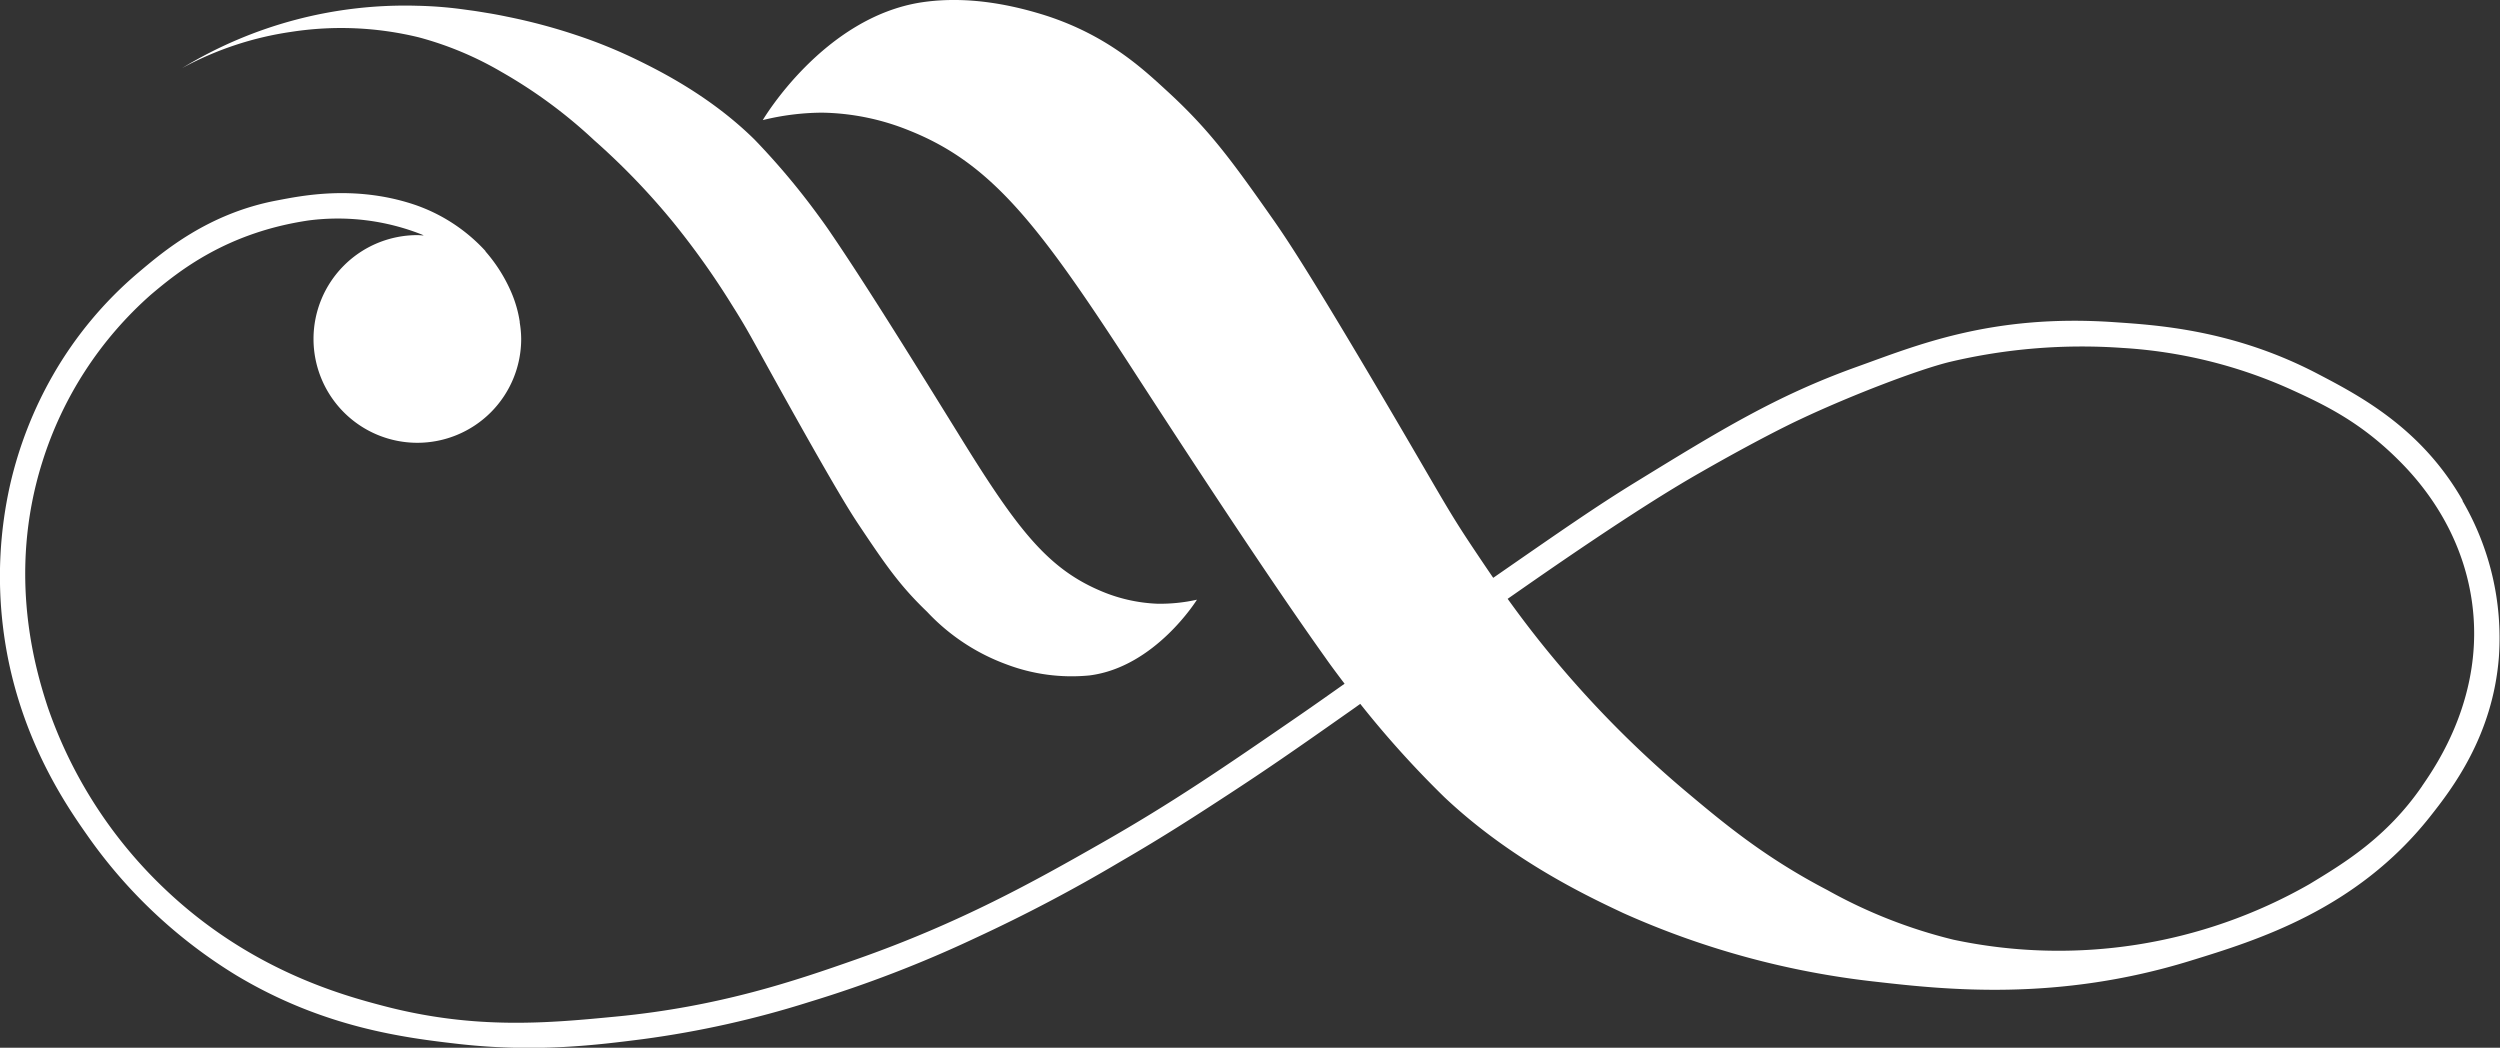 <svg xmlns="http://www.w3.org/2000/svg" viewBox="0 0 433.39 181.63"><rect x="0" y="0" width="433.39" height="181.63" fill="#333333" stroke="none"/><defs><style>.cls-1{fill:#fff;}</style></defs><g id="Layer_2" data-name="Layer 2"><g id="Layer_1-2" data-name="Layer 1"><path class="cls-1" d="M72.55,6.46a57.84,57.84,0,0,1,14.37,6A85,85,0,0,1,103,24.31a122,122,0,0,1,13.6,14.1A137.71,137.71,0,0,1,127,53.05c2.86,4.52,3.31,5.64,9.78,17.22,8.58,15.35,10.84,18.82,12.07,20.67,4.74,7.1,7.18,10.62,11.87,15.12a35.66,35.66,0,0,0,13.78,9.12,31.87,31.87,0,0,0,14.37,1.91c11.39-1.44,18.63-13.13,18.63-13.13a29.31,29.31,0,0,1-6.87.7,27.77,27.77,0,0,1-10-2.3c-9.32-4-14.62-11.12-24.67-27.44-6-9.68-15.36-24.87-21.85-34.39-.44-.66-1.16-1.7-2.12-3a125.61,125.61,0,0,0-11.18-13.33c-7.58-7.48-16.31-11.84-20.31-13.8A85.71,85.71,0,0,0,99.79,6.05,99.72,99.72,0,0,0,87.9,2.89c-1.05-.22-2.13-.43-3.24-.61s-2-.34-3.08-.48l-1.53-.21A68.88,68.88,0,0,0,72.36,1,74.31,74.31,0,0,0,31.58,11.8,56.53,56.53,0,0,1,50.45,5.53a56.7,56.7,0,0,1,22.1.93"/><path class="cls-1" d="M426.93,86.78c-7.16-12.58-17.9-18.19-25.19-22-14.77-7.72-28.16-8.44-35.37-8.94-21.23-1.44-34.24,4.09-44.53,7.77-13.93,5-23.68,11-38.34,20-6.74,4.14-12.71,8.29-24.64,16.56-1.31-1.91-2.54-3.75-3.73-5.53-4.46-6.71-5.17-8.38-15.3-25.57-13.45-22.82-17-27.95-18.9-30.7C213.54,27.84,209.76,22.65,202.56,16c-4.09-3.74-10.21-9.68-21.06-13.24C176,1,168.06-.83,159.8.4,142.71,3,132.23,20.82,132.23,20.82a44,44,0,0,1,10.31-1.29,41.81,41.81,0,0,1,15.12,3.11C171.82,28.3,180,38.87,195.73,63.08c9.3,14.36,24,36.88,34.08,51,.69,1,1.81,2.51,3.28,4.45,0,0,0,0,0,0-2.28,1.61-4.8,3.4-7.92,5.55-13.08,9-21.89,15.06-34.3,22.12-11.45,6.52-24.36,13.78-42.54,20.15-10.32,3.62-23.51,8.15-41.54,9.88-11.65,1.12-24.33,2.33-40.21-1.82-7.32-1.91-23.35-6.29-38.13-20.42a78.78,78.78,0,0,1-20.2-31.49c-1.94-6-7.12-22.65-.93-42.36a64.31,64.31,0,0,1,18.89-29.1C31,47,39.28,40.31,53.53,38.21a39.57,39.57,0,0,1,19.63,2.46l.3.14c-.37,0-.74-.05-1.11-.05a18,18,0,1,0,18,18,17.66,17.66,0,0,0-.28-3,1.28,1.28,0,0,1,.07.28,20.93,20.93,0,0,0-1.57-5.52,27,27,0,0,0-4.41-6.94l0-.06a29.61,29.61,0,0,0-12.55-8.12C61.21,32,52,34,48,34.75,36.06,37,28.31,43.6,24,47.24A66.85,66.85,0,0,0,9.15,65.08,69.36,69.36,0,0,0,1.76,84,72.55,72.55,0,0,0,.49,108.44C2.62,126.62,11.1,139.07,15,144.62A86.51,86.51,0,0,0,41,169.1C56.18,178.2,70.23,179.92,79.7,181c13.45,1.49,24,.13,31.75-.86a170.08,170.08,0,0,0,28.87-6.45,212.75,212.75,0,0,0,28.83-11.11,276.58,276.58,0,0,0,25-13.16c7.74-4.48,13.52-8.25,18.82-11.71,6.44-4.2,11.47-7.67,20.34-13.92.88-.61,1.71-1.2,2.5-1.77a171.44,171.44,0,0,0,14.6,16.19c11.66,11,25,17.26,31,20.08a146,146,0,0,0,43.78,11.9c12.33,1.41,31.54,3.44,54.44-3.61,11.66-3.58,28.81-8.86,41.57-24.93,3.85-4.86,10.95-14.05,12-27.78a47.18,47.18,0,0,0-6.32-27.06m-7,49.47c-6.15,8.93-13.58,13.39-19.54,17a87.64,87.64,0,0,1-61.71,9.62,87.14,87.14,0,0,1-21.85-8.6c-10.92-5.69-18.07-11.68-24.65-17.21a183.38,183.38,0,0,1-20.93-20.75c-3.92-4.56-7.09-8.7-9.84-12.53l3.2-2.23C282.93,88.8,291.1,84,294.91,81.83c9.57-5.48,15.53-8.38,17.11-9.11,8.77-4.15,20.72-8.72,26.07-10a99.52,99.52,0,0,1,29.77-2.41A83.14,83.14,0,0,1,397,67.45c5.82,2.65,12,5.57,18.64,12.15,3.28,3.23,11.05,11.62,12.89,24.75,2.25,16.09-6.1,28.22-8.64,31.9"/></g></g></svg>